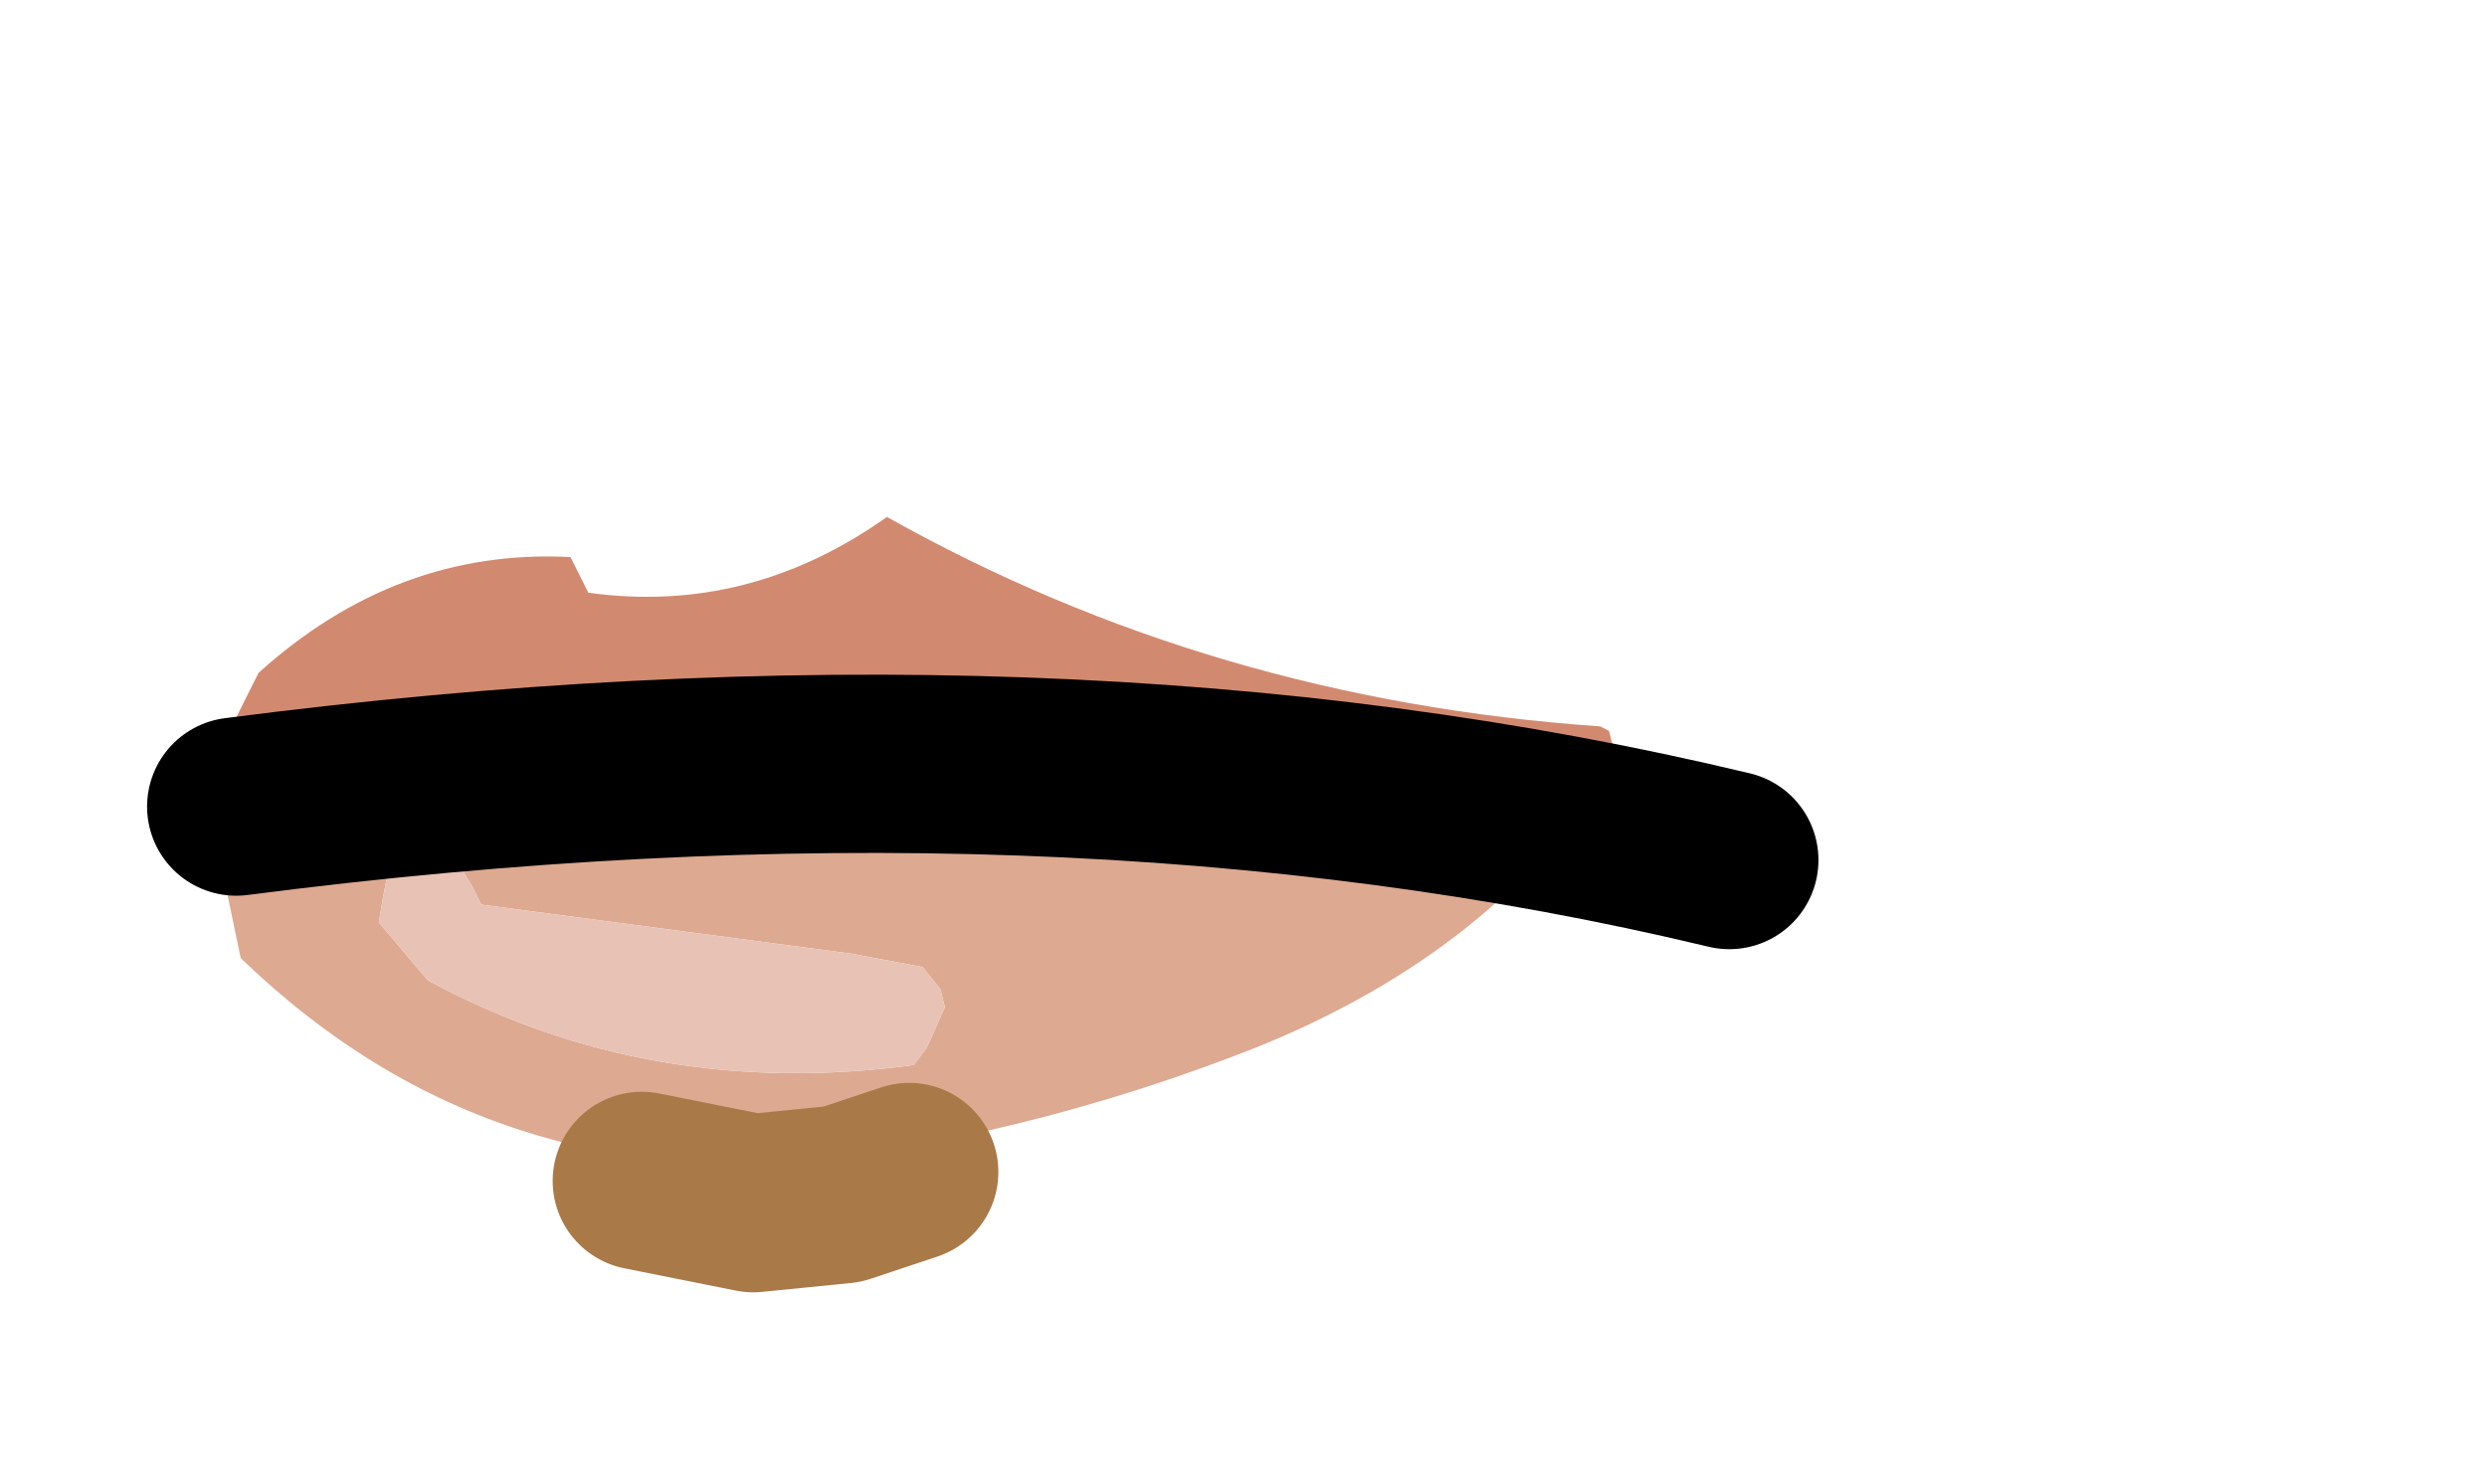 <?xml version="1.0" encoding="UTF-8" standalone="no"?>
<svg xmlns:xlink="http://www.w3.org/1999/xlink" xmlns="http://www.w3.org/2000/svg" height="16.65px" width="27.9px">
  <g transform="matrix(1.0, 0.0, 0.0, 1.0, 11.2, 8.0)">
    <g data-characterId="1318" height="8.25" transform="matrix(1.0, 0.0, 0.0, 1.0, -9.05, -2.2)" width="17.75" xlink:href="#shape0">
      <g id="shape0" transform="matrix(1.0, 0.0, 0.0, 1.0, 9.05, 2.2)">
        <path d="M-8.3 0.5 Q-8.95 0.7 -8.65 0.25 L-8.35 -0.35 -8.3 -0.45 Q-6.75 -1.85 -4.8 -1.75 L-4.7 -1.55 -4.65 -1.45 -4.6 -1.35 Q-2.8 -1.1 -1.25 -2.2 2.4 -0.15 6.75 0.15 L6.85 0.2 7.0 0.8 6.8 1.25 6.25 1.35 6.05 1.2 2.1 1.05 1.5 0.85 -0.05 0.6 -2.25 0.6 -3.9 0.5 -5.95 0.35 -6.6 0.45 -7.9 0.4 -8.0 0.4 -8.2 0.45 -8.3 0.5" fill="#d18a70" fill-rule="evenodd" stroke="none"/>
        <path d="M6.25 1.35 L6.25 1.45 Q5.0 2.9 2.9 3.75 0.75 4.6 -1.5 4.95 -5.6 5.55 -8.5 2.75 L-8.75 1.55 -8.75 1.25 -8.65 0.85 -8.6 0.8 -8.3 0.5 -8.2 0.45 -8.0 0.4 -7.9 0.4 -7.6 0.65 -5.15 0.55 -3.9 0.5 -2.25 0.6 -0.05 0.6 1.5 0.85 2.1 1.05 6.05 1.2 6.25 1.35 M-0.95 3.95 L-0.8 3.75 -0.6 3.3 -0.65 3.1 -0.85 2.85 -1.65 2.7 -5.8 2.15 -5.9 1.95 -6.05 1.7 -6.2 1.6 -6.4 1.55 -6.85 1.8 -6.9 2.05 -6.95 2.35 -6.4 3.0 Q-3.9 4.35 -0.95 3.95" fill="#dda991" fill-rule="evenodd" stroke="none"/>
        <path d="M-0.95 3.95 Q-3.9 4.35 -6.4 3.0 L-6.95 2.35 -6.9 2.05 -6.85 1.8 -6.4 1.55 -6.2 1.6 -6.05 1.7 -5.9 1.95 -5.8 2.15 -1.65 2.7 -0.85 2.85 -0.65 3.1 -0.6 3.3 -0.8 3.75 -0.95 3.95" fill="#e8c2b5" fill-rule="evenodd" stroke="none"/>
        <path d="M-8.55 1.05 Q0.7 -0.15 8.2 1.65" fill="none" stroke="#000000" stroke-linecap="round" stroke-linejoin="round" stroke-width="2.0"/>
        <path d="M-4.0 5.25 L-2.75 5.5 -1.75 5.4 -1.0 5.15" fill="none" stroke="#aa7948" stroke-linecap="round" stroke-linejoin="round" stroke-width="2.0"/>
      </g>
    </g>
  </g>
  <defs></defs>
</svg>
